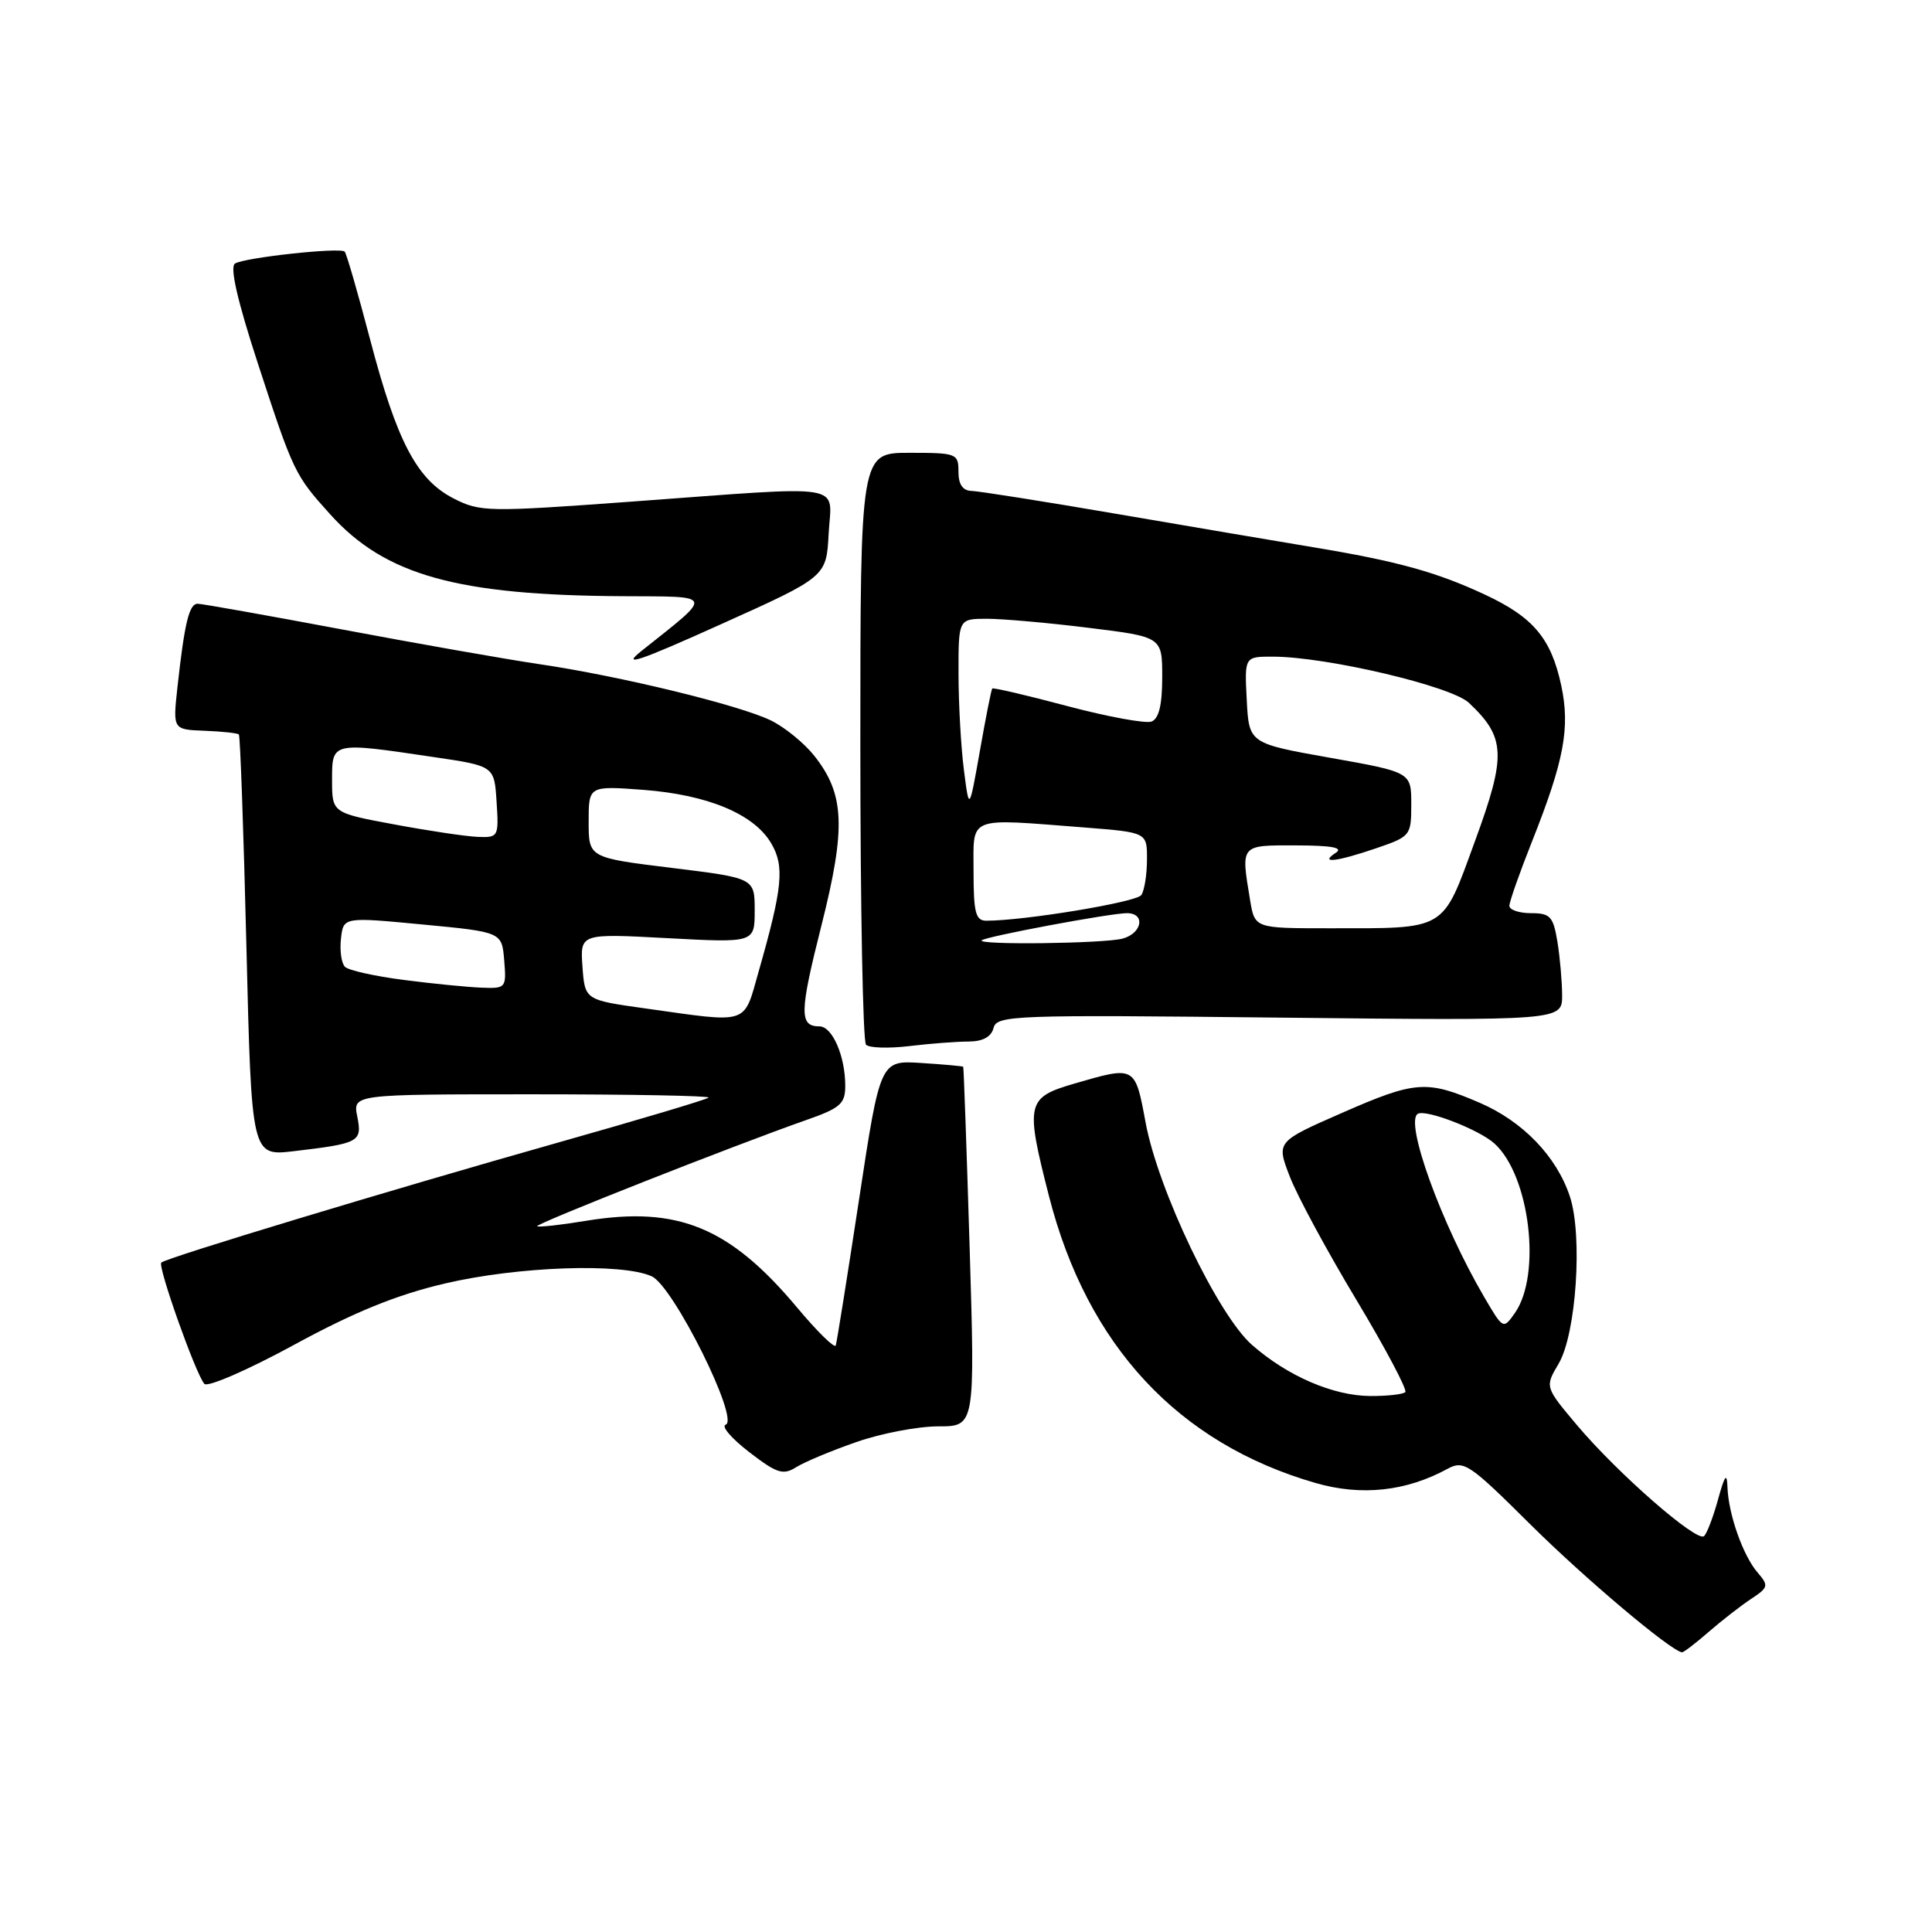 <?xml version="1.0" encoding="UTF-8" standalone="no"?>
<!DOCTYPE svg PUBLIC "-//W3C//DTD SVG 1.1//EN" "http://www.w3.org/Graphics/SVG/1.1/DTD/svg11.dtd" >
<svg xmlns="http://www.w3.org/2000/svg" xmlns:xlink="http://www.w3.org/1999/xlink" version="1.1" viewBox="0 0 256 256">
 <g >
 <path fill="currentColor"
d=" M 226.39 216.25 C 228.13 214.74 230.66 212.77 232.02 211.87 C 234.33 210.35 234.39 210.11 232.89 208.37 C 230.96 206.13 229.04 200.69 228.90 197.10 C 228.83 195.07 228.55 195.42 227.65 198.68 C 227.02 200.98 226.19 203.17 225.80 203.54 C 224.89 204.44 214.38 195.27 208.96 188.84 C 204.70 183.78 204.70 183.78 206.53 180.69 C 208.86 176.74 209.73 163.75 208.02 158.55 C 206.26 153.23 201.79 148.59 196.06 146.12 C 189.02 143.09 187.55 143.20 177.81 147.47 C 169.12 151.28 169.12 151.28 170.90 155.89 C 171.87 158.43 175.84 165.77 179.71 172.21 C 183.58 178.65 186.50 184.17 186.21 184.46 C 185.91 184.76 183.83 184.99 181.58 184.98 C 176.65 184.95 170.60 182.34 165.90 178.21 C 161.38 174.25 153.46 157.70 151.80 148.75 C 150.40 141.21 150.44 141.23 142.40 143.57 C 136.00 145.43 135.84 146.15 139.00 158.51 C 144.06 178.29 156.10 191.24 174.30 196.50 C 180.39 198.26 186.31 197.62 191.80 194.63 C 193.96 193.46 194.67 193.93 202.80 202.01 C 209.95 209.11 221.31 218.70 222.87 218.94 C 223.07 218.97 224.66 217.76 226.39 216.25 Z  M 113.47 191.08 C 116.75 189.93 121.63 189.00 124.32 189.00 C 129.20 189.00 129.20 189.00 128.48 165.25 C 128.08 152.19 127.70 141.43 127.63 141.35 C 127.56 141.27 125.05 141.04 122.06 140.85 C 116.63 140.50 116.63 140.50 113.82 159.00 C 112.27 169.17 110.89 177.84 110.74 178.28 C 110.60 178.71 108.30 176.46 105.64 173.28 C 96.71 162.61 89.82 159.77 77.67 161.76 C 74.28 162.32 71.36 162.64 71.18 162.48 C 70.85 162.19 97.26 151.77 106.75 148.44 C 111.36 146.83 112.00 146.27 112.00 143.87 C 112.00 139.94 110.29 136.00 108.58 136.00 C 105.89 136.00 105.93 134.17 108.85 122.61 C 112.11 109.68 111.93 105.23 107.90 100.15 C 106.58 98.48 104.01 96.38 102.18 95.48 C 98.07 93.45 82.18 89.58 71.50 88.01 C 67.10 87.36 55.34 85.29 45.36 83.41 C 35.39 81.54 26.76 80.00 26.19 80.00 C 25.06 80.00 24.45 82.54 23.51 91.08 C 22.90 96.67 22.90 96.67 27.11 96.83 C 29.43 96.92 31.48 97.14 31.65 97.32 C 31.83 97.50 32.28 110.14 32.65 125.42 C 33.33 153.19 33.33 153.19 38.91 152.54 C 47.64 151.51 48.01 151.31 47.34 147.94 C 46.75 145.00 46.75 145.00 70.54 145.00 C 83.63 145.00 94.13 145.20 93.89 145.44 C 93.65 145.69 84.69 148.36 73.97 151.39 C 51.76 157.67 22.00 166.67 21.37 167.30 C 20.87 167.80 25.94 182.09 27.08 183.37 C 27.50 183.85 32.85 181.53 38.96 178.20 C 46.93 173.86 52.56 171.57 58.91 170.08 C 68.60 167.80 82.41 167.32 86.36 169.12 C 89.22 170.42 98.05 188.15 96.15 188.78 C 95.54 188.99 96.95 190.62 99.27 192.41 C 102.95 195.24 103.76 195.50 105.50 194.41 C 106.60 193.72 110.18 192.22 113.47 191.08 Z  M 128.34 138.01 C 130.23 138.00 131.34 137.40 131.65 136.21 C 132.09 134.53 134.26 134.45 169.56 134.84 C 207.00 135.24 207.00 135.24 206.99 131.87 C 206.98 130.02 206.70 126.81 206.36 124.75 C 205.81 121.43 205.41 121.00 202.87 121.00 C 201.29 121.00 200.00 120.56 200.00 120.03 C 200.00 119.49 201.35 115.65 203.00 111.50 C 207.26 100.77 208.07 96.44 206.87 90.82 C 205.53 84.59 203.18 81.79 196.78 78.80 C 190.34 75.79 185.10 74.35 174.00 72.51 C 169.32 71.73 157.62 69.75 148.00 68.10 C 138.38 66.45 129.71 65.08 128.75 65.05 C 127.56 65.02 127.00 64.19 127.00 62.50 C 127.00 60.09 126.77 60.00 120.50 60.00 C 114.00 60.00 114.00 60.00 114.00 98.83 C 114.00 120.19 114.34 138.01 114.75 138.43 C 115.16 138.86 117.75 138.94 120.50 138.61 C 123.25 138.28 126.78 138.01 128.34 138.01 Z  M 109.80 70.72 C 110.16 63.91 112.78 64.34 83.64 66.47 C 64.65 67.86 63.61 67.84 60.13 66.06 C 55.25 63.58 52.59 58.52 49.04 44.98 C 47.42 38.81 45.91 33.57 45.67 33.34 C 45.08 32.75 32.43 34.12 31.14 34.92 C 30.43 35.35 31.44 39.79 34.13 48.04 C 38.88 62.59 39.05 62.94 43.77 68.17 C 51.04 76.22 60.55 78.88 82.50 79.00 C 94.80 79.07 94.63 78.59 84.98 86.27 C 82.28 88.42 84.63 87.63 95.50 82.73 C 109.50 76.43 109.50 76.43 109.80 70.72 Z  M 196.65 171.84 C 191.00 162.19 186.10 148.67 187.86 147.59 C 188.91 146.94 195.98 149.67 198.02 151.52 C 202.71 155.76 204.29 168.90 200.73 173.98 C 199.19 176.17 199.18 176.16 196.65 171.84 Z  M 85.50 133.62 C 77.50 132.50 77.50 132.50 77.18 128.09 C 76.87 123.69 76.87 123.69 88.43 124.31 C 100.00 124.93 100.00 124.93 100.00 120.64 C 100.00 116.35 100.00 116.35 89.00 115.00 C 78.00 113.65 78.00 113.65 78.00 108.88 C 78.00 104.12 78.00 104.12 85.25 104.66 C 93.77 105.31 99.90 107.86 102.18 111.73 C 103.98 114.78 103.71 117.57 100.52 128.75 C 98.49 135.88 99.41 135.58 85.50 133.62 Z  M 53.53 129.85 C 49.70 129.36 46.18 128.58 45.71 128.11 C 45.24 127.64 45.00 125.96 45.18 124.38 C 45.50 121.50 45.50 121.50 56.00 122.50 C 66.50 123.50 66.50 123.50 66.81 127.25 C 67.11 130.91 67.04 131.00 63.81 130.87 C 61.99 130.80 57.36 130.35 53.53 129.85 Z  M 52.25 109.24 C 44.00 107.71 44.00 107.71 44.00 103.35 C 44.00 98.29 43.92 98.30 57.50 100.32 C 65.50 101.50 65.50 101.50 65.80 106.25 C 66.10 110.88 66.04 111.00 63.30 110.89 C 61.76 110.83 56.79 110.09 52.25 109.24 Z  M 130.08 124.60 C 130.62 124.09 147.12 121.00 149.33 121.00 C 151.81 121.00 151.35 123.67 148.75 124.37 C 146.27 125.03 129.42 125.24 130.08 124.60 Z  M 165.64 119.25 C 164.42 111.86 164.30 112.00 171.75 112.02 C 176.48 112.03 178.05 112.32 177.00 113.00 C 174.75 114.46 177.07 114.20 182.32 112.41 C 186.91 110.84 187.00 110.73 187.00 106.57 C 187.00 102.32 187.00 102.32 176.25 100.41 C 165.50 98.50 165.50 98.50 165.20 92.75 C 164.90 87.00 164.90 87.00 168.70 87.01 C 175.79 87.03 192.28 90.91 194.63 93.12 C 199.51 97.71 199.62 100.06 195.45 111.43 C 191.04 123.49 191.86 123.00 176.01 123.00 C 166.26 123.00 166.26 123.00 165.64 119.25 Z  M 129.00 115.50 C 129.00 108.02 127.98 108.43 143.75 109.65 C 152.00 110.30 152.00 110.30 151.98 113.90 C 151.98 115.88 151.64 118.00 151.23 118.60 C 150.61 119.54 135.75 122.00 130.68 122.00 C 129.28 122.00 129.00 120.92 129.00 115.50 Z  M 127.72 102.00 C 127.33 98.97 127.01 93.24 127.01 89.25 C 127.00 82.00 127.00 82.00 130.75 81.99 C 132.81 81.99 138.89 82.52 144.25 83.19 C 154.00 84.39 154.00 84.39 154.00 89.73 C 154.00 93.41 153.56 95.23 152.58 95.61 C 151.81 95.90 146.79 94.98 141.43 93.56 C 136.08 92.13 131.60 91.09 131.48 91.23 C 131.35 91.38 130.61 95.10 129.84 99.50 C 128.42 107.50 128.42 107.50 127.72 102.00 Z "/>
</g>
</svg>